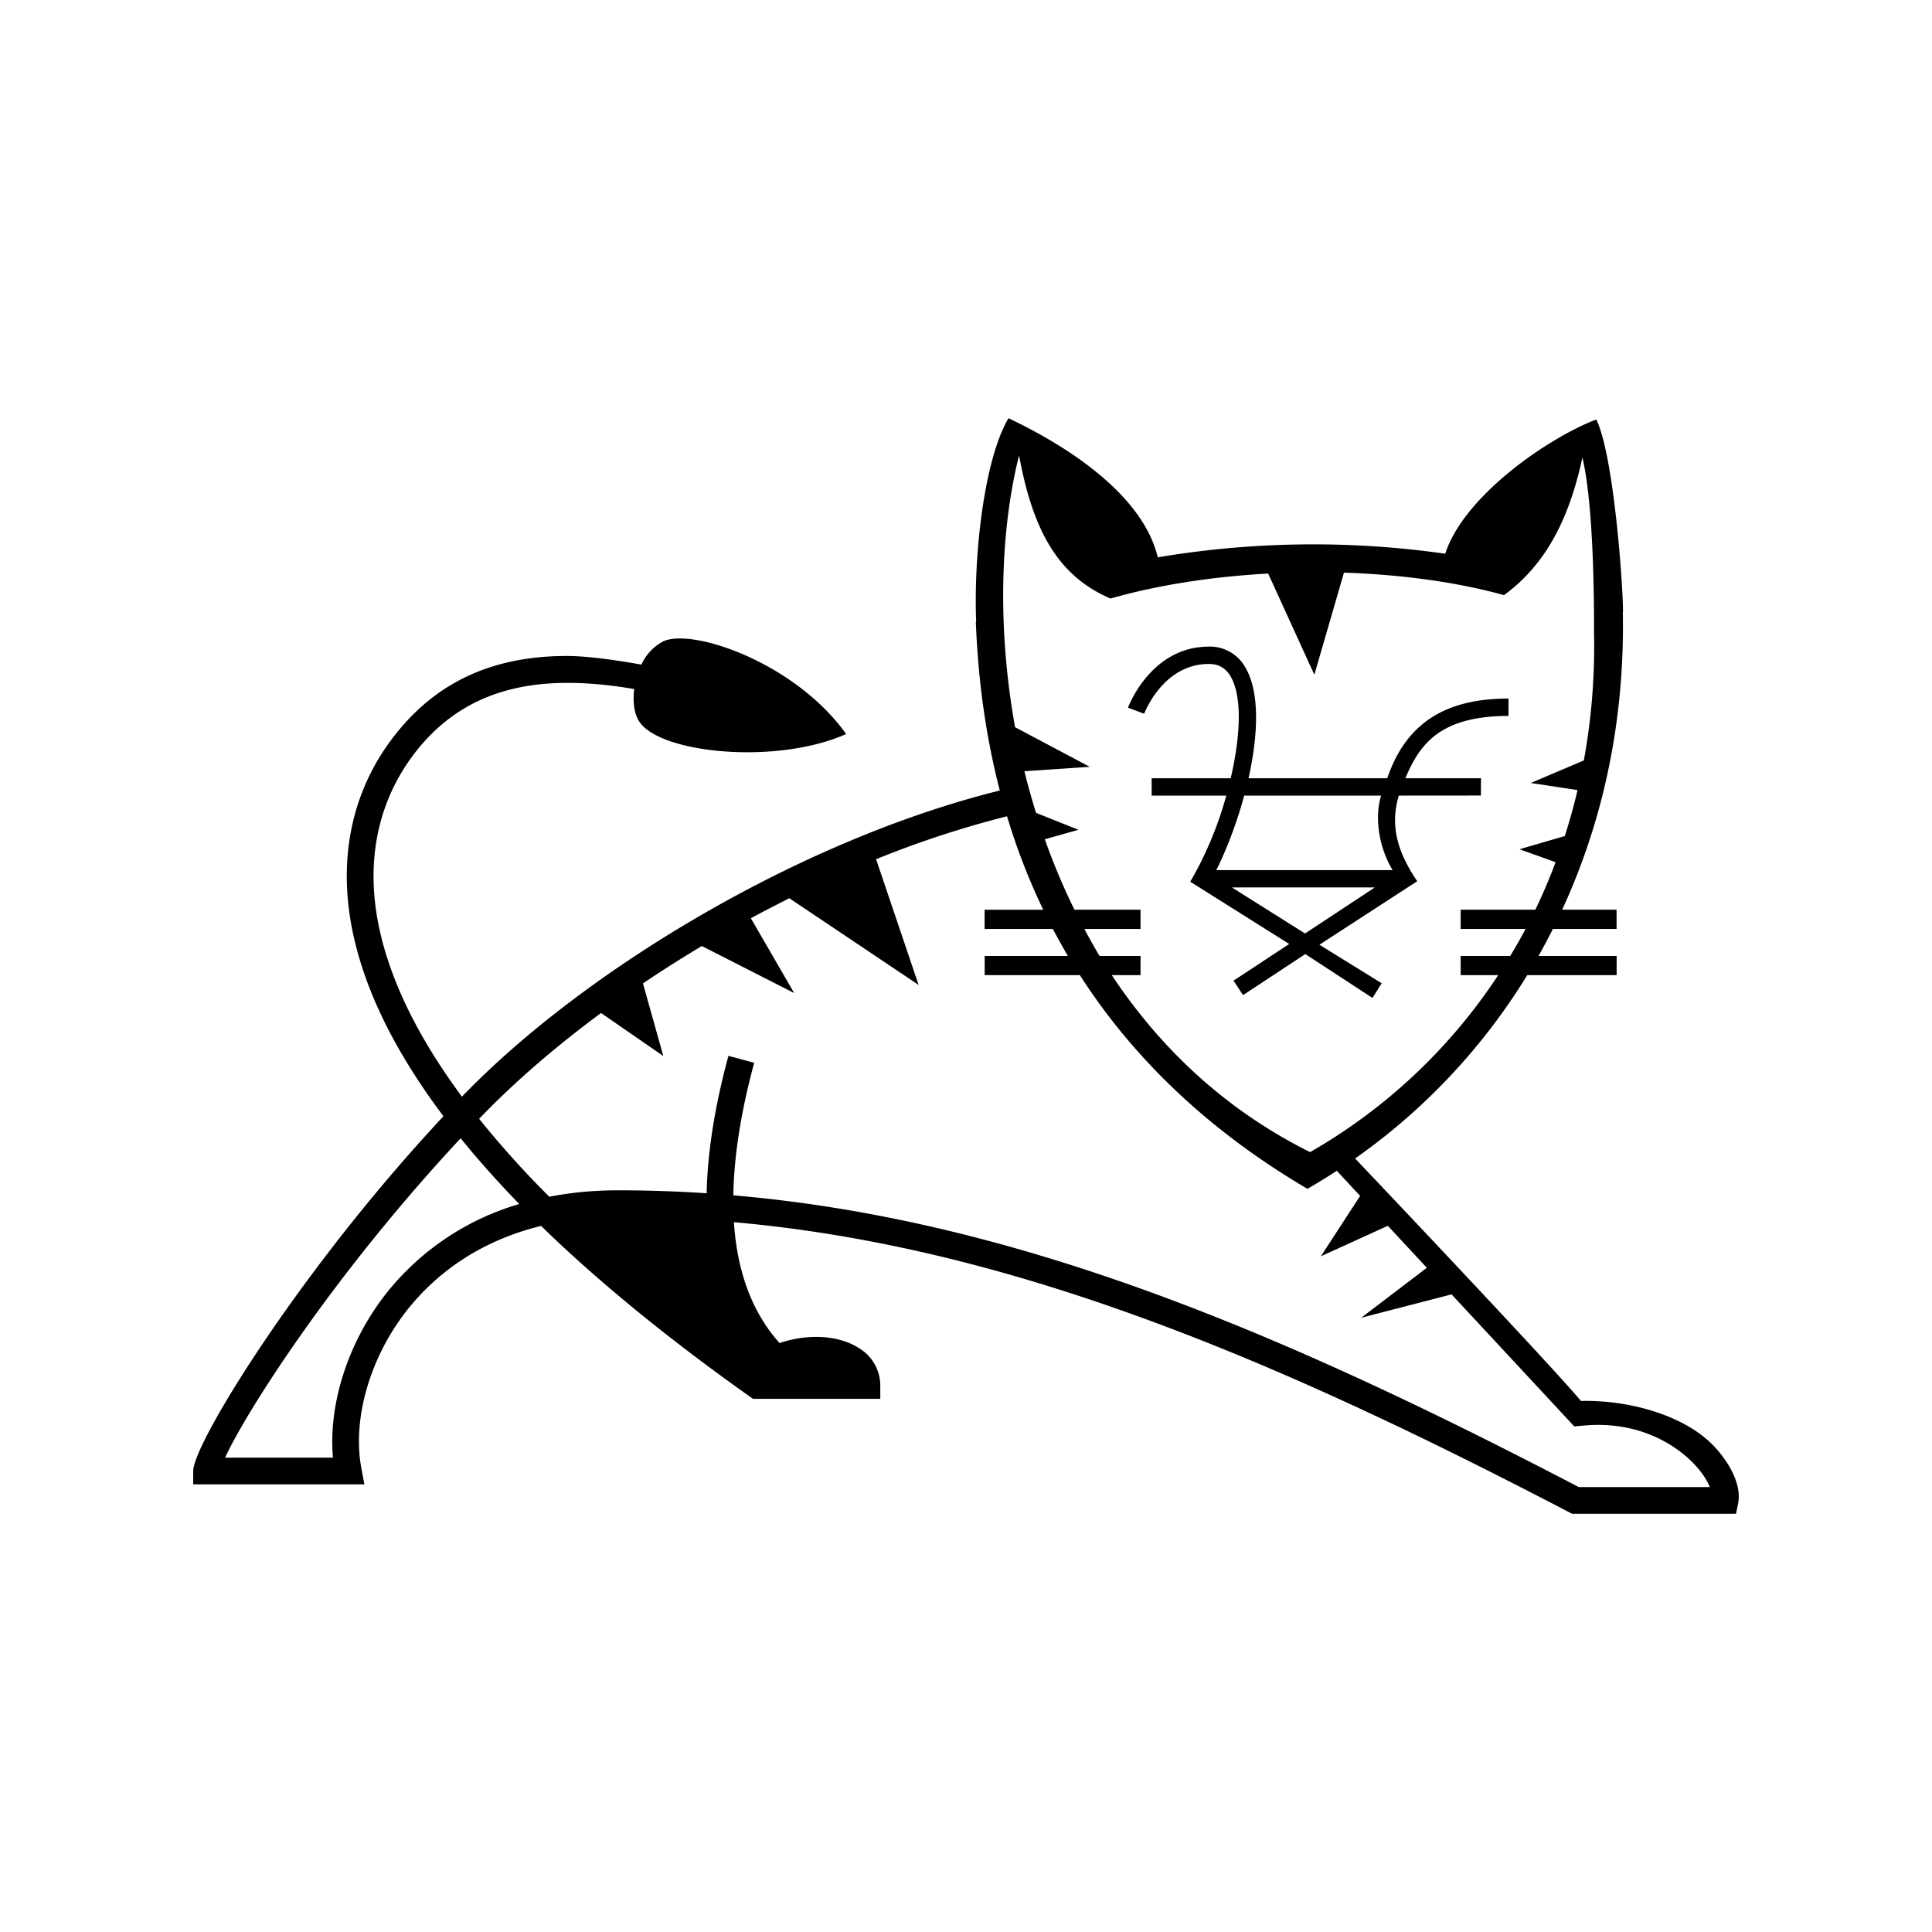 <svg xmlns="http://www.w3.org/2000/svg" width="100%" height="100%" viewBox="-3 -3 30 30"><path d="M12.66 3.494c-.377.637-.544 2.114-.502 3.162l-.005.004c.036.946.165 1.816.372 2.615-3.096.767-6.466 2.795-8.352 4.754-.882-1.19-1.232-2.168-1.336-2.908-.131-.936.092-1.794.646-2.482.867-1.077 2.098-1.153 3.365-.94-.025.2.001.391.081.51.335.494 2.135.668 3.21.189-.793-1.112-2.4-1.654-2.844-1.437a.762.762 0 00-.335.359c-.438-.078-.873-.137-1.19-.134-1.117.008-1.971.398-2.61 1.193-.628.78-.882 1.747-.734 2.8.14.996.633 2.055 1.46 3.154-.138.147-.27.293-.398.436C1.473 17.023 0 19.44 0 19.842v.207h2.658l-.046-.246c-.15-.793.15-1.785.763-2.526.386-.465 1.024-.996 2.027-1.241.891.87 2.027 1.794 3.291 2.685h1.976v-.208a.678.678 0 00-.327-.577c-.312-.204-.794-.232-1.237-.081-.421-.47-.658-1.098-.709-1.877 4.287.38 8.388 2.11 13.015 4.528h2.546l.033-.167c.048-.237-.082-.556-.346-.851-.456-.51-1.349-.752-2.095-.734-.514-.612-3.342-3.591-3.507-3.765a9.626 9.626 0 002.673-2.847h1.388v-.298H20.89a9.81 9.81 0 00.223-.419h.989v-.299h-.845c.628-1.359.975-2.918.942-4.625l.003.002c-.002-.468-.147-2.445-.415-2.989-.726.276-2.047 1.17-2.346 2.084a14.557 14.557 0 00-4.463.056c-.237-.984-1.423-1.736-2.318-2.16zm.164.577c.211 1.148.593 1.869 1.42 2.223.734-.21 1.58-.34 2.448-.388l.717 1.571.46-1.585c.876.029 1.736.142 2.485.349.762-.554 1.057-1.4 1.218-2.138.202.86.178 2.717.18 2.717a9.883 9.883 0 01-.158 1.988l-.824.35.726.11a9.19 9.19 0 01-.198.714l-.703.205.56.201c-.094.253-.2.5-.314.738h-1.16v.299h1.008a8.788 8.788 0 01-.238.419h-.77v.298h.583a8.634 8.634 0 01-2.921 2.748c-1.334-.664-2.341-1.634-3.079-2.748h.446v-.298h-.636a9.195 9.195 0 01-.236-.419h.872v-.299h-1.026a10.12 10.12 0 01-.46-1.094l.522-.147-.659-.263c-.066-.215-.127-.43-.18-.646l1.015-.069-1.16-.615c-.282-1.563-.225-3.08.062-4.221zm2.946 2.97c-.89 0-1.24.909-1.255.948l.252.094c.012-.033.302-.773 1.003-.773.154 0 .262.062.34.195.182.314.152.933 0 1.58h-1.227v.269h1.159a5.679 5.679 0 01-.496 1.225l-.064.112 1.537.967-.865.57.148.224.967-.637 1.043.681.143-.228-.967-.598 1.518-.986v-.001c-.318-.47-.42-.872-.286-1.329h.108l1.167-.001.002-.268h-1.175c.216-.51.52-.968 1.602-.968v-.27c-.999 0-1.596.397-1.883 1.238h-2.154c.15-.672.177-1.333-.046-1.715a.63.63 0 00-.57-.33zm.55 2.313h2.126c-.095.304-.057.763.178 1.157h-2.737c.166-.334.32-.74.433-1.157zm-3.683.321c.155.515.344.997.562 1.451h-.91v.299h1.06c.075.142.153.282.233.419H12.29v.298h1.478c.91 1.416 2.14 2.499 3.534 3.318a9.45 9.45 0 00.456-.28l.362.39-.61.938 1.04-.474.606.652-1.019.776 1.403-.363 1.905 2.05.16-.014c1.007-.086 1.58.46 1.73.63.112.124.179.237.215.326h-2.036c-4.67-2.437-8.771-4.155-13.127-4.53.01-.607.117-1.293.324-2.058l-.4-.108c-.213.786-.325 1.497-.338 2.134-.454-.03-.91-.046-1.371-.046-.391 0-.747.036-1.072.1a14.771 14.771 0 01-1.09-1.21c.546-.57 1.19-1.123 1.893-1.643l.967.668-.316-1.128c.297-.2.603-.394.914-.58l1.434.73-.673-1.162c.198-.106.398-.21.598-.31l2.007 1.346-.66-1.952a15.32 15.32 0 012.034-.667zm3.492 1.105h2.22l-1.084.715zM4.153 14.675c.273.337.577.678.91 1.021a4.104 4.104 0 00-2.007 1.316c-.629.76-.962 1.762-.886 2.622H.495c.337-.728 1.677-2.833 3.658-4.959z"/></svg>